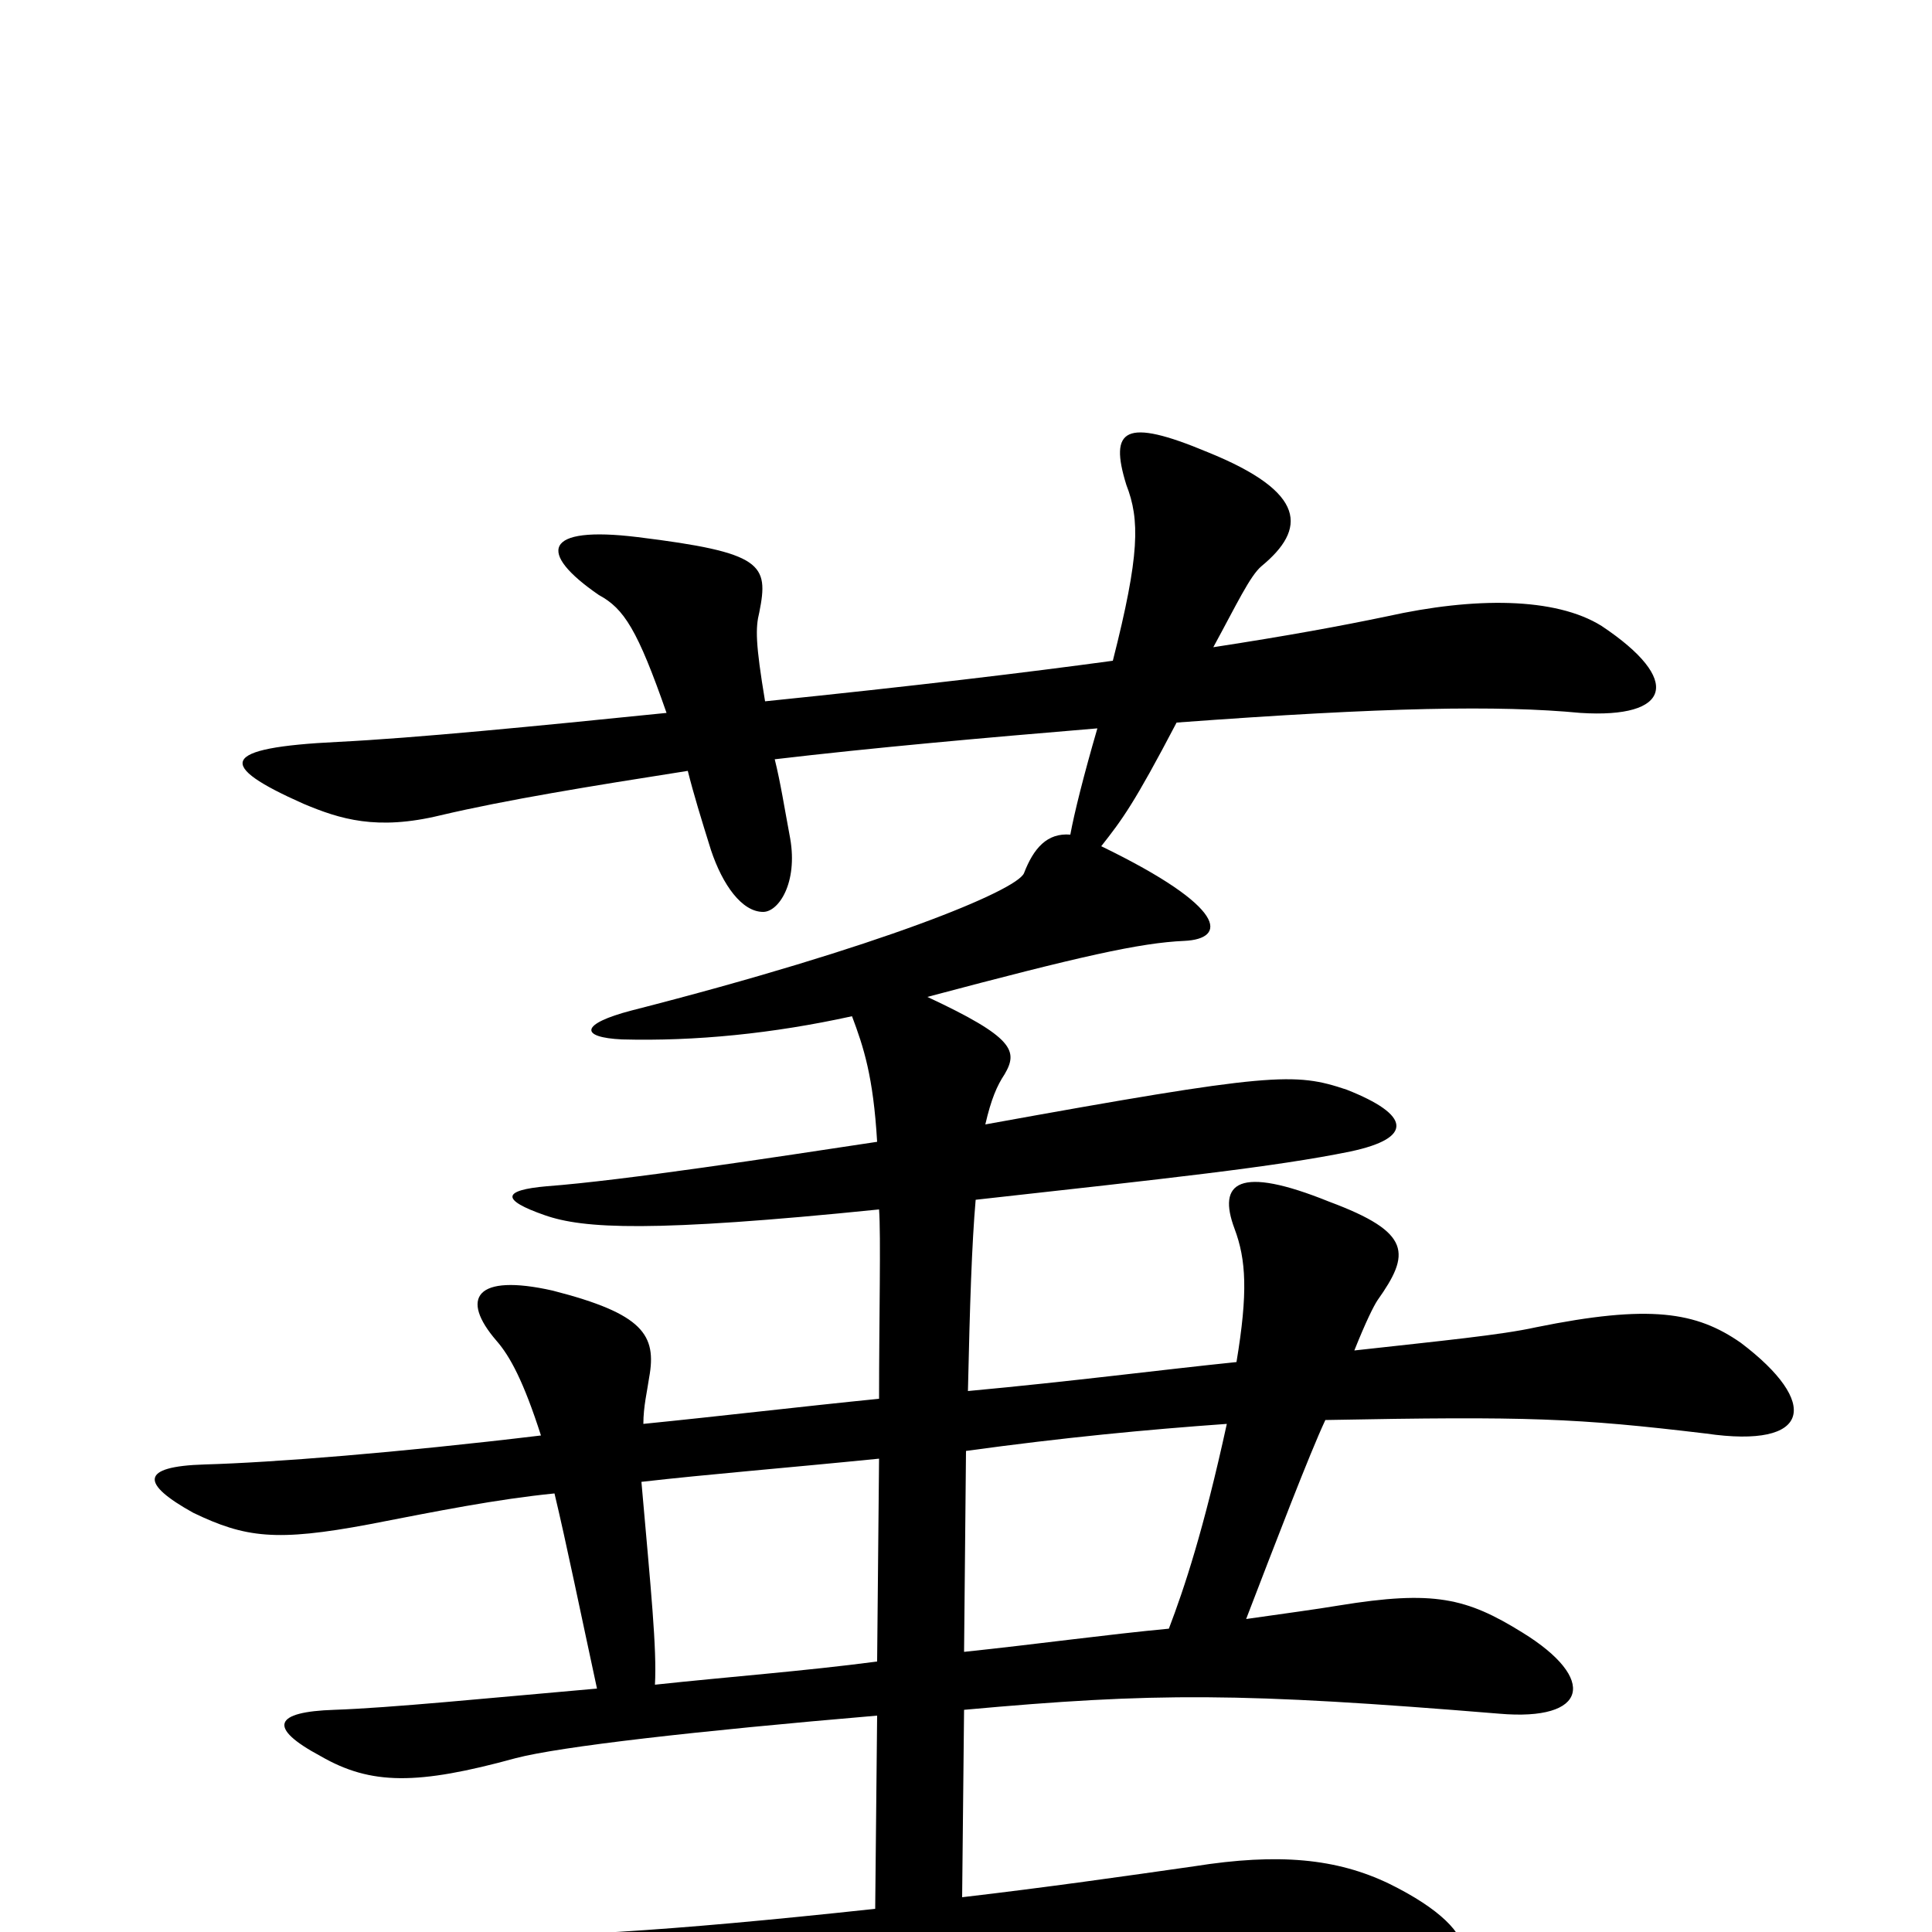 <svg xmlns="http://www.w3.org/2000/svg" viewBox="0 -1000 1000 1000">
	<path fill="#000000" d="M455 -245L454 -140C416 -135 376 -132 339 -128C340 -147 337 -176 332 -233C367 -237 405 -240 455 -245ZM605 -157C573 -154 537 -149 499 -145L500 -249C551 -256 593 -260 635 -263C623 -208 613 -178 605 -157ZM576 -658C532 -652 474 -645 396 -637C391 -667 391 -675 393 -683C398 -708 395 -714 330 -722C281 -728 278 -714 310 -692C323 -685 330 -674 345 -631C276 -624 215 -618 175 -616C113 -613 112 -604 157 -584C176 -576 195 -570 228 -578C262 -586 305 -593 356 -601C359 -589 363 -576 368 -560C374 -542 384 -528 395 -528C403 -528 413 -543 409 -566C406 -582 404 -595 401 -607C452 -613 508 -618 568 -623C561 -599 556 -579 554 -568C542 -569 535 -561 530 -548C526 -539 456 -510 327 -477C300 -470 300 -463 322 -462C360 -461 400 -465 441 -474C447 -458 452 -443 454 -409C401 -401 323 -389 283 -386C260 -384 259 -379 282 -371C302 -364 337 -362 455 -374C456 -361 455 -317 455 -276C415 -272 373 -267 333 -263C333 -272 335 -280 336 -287C340 -309 333 -320 286 -332C246 -341 238 -328 257 -306C264 -298 271 -285 280 -257C205 -248 141 -243 106 -242C72 -241 73 -232 100 -217C127 -204 143 -202 191 -211C227 -218 257 -224 287 -227C293 -202 301 -163 309 -126C252 -121 202 -116 173 -115C142 -114 138 -106 166 -91C192 -76 216 -76 267 -90C290 -96 360 -104 454 -112L453 -12C342 0 284 3 236 2C202 1 200 8 234 31C258 46 267 48 335 36C428 19 597 8 719 22C768 27 772 1 719 -25C692 -38 662 -41 618 -34C583 -29 541 -23 498 -18L499 -115C598 -124 642 -124 776 -113C822 -109 827 -131 788 -155C759 -173 742 -177 693 -169C681 -167 666 -165 645 -162C660 -201 678 -248 686 -265C791 -267 816 -266 883 -258C938 -250 942 -274 901 -305C878 -321 854 -325 795 -313C777 -309 746 -306 701 -301C707 -316 711 -324 713 -327C730 -351 731 -362 688 -378C641 -397 630 -388 639 -364C645 -348 646 -331 640 -295C601 -291 555 -285 501 -280C502 -325 503 -356 505 -379C604 -390 660 -396 699 -404C732 -411 730 -423 697 -436C670 -445 659 -445 510 -418C513 -431 516 -438 520 -444C527 -456 525 -463 480 -484C559 -505 590 -512 613 -513C635 -514 636 -530 570 -562C581 -576 587 -584 609 -626C717 -634 776 -635 818 -631C865 -628 871 -648 829 -676C805 -691 763 -691 718 -681C694 -676 667 -671 628 -665C640 -687 647 -702 653 -707C676 -726 677 -745 625 -766C582 -784 574 -778 583 -749C590 -731 590 -713 576 -658Z"/>
</svg>
